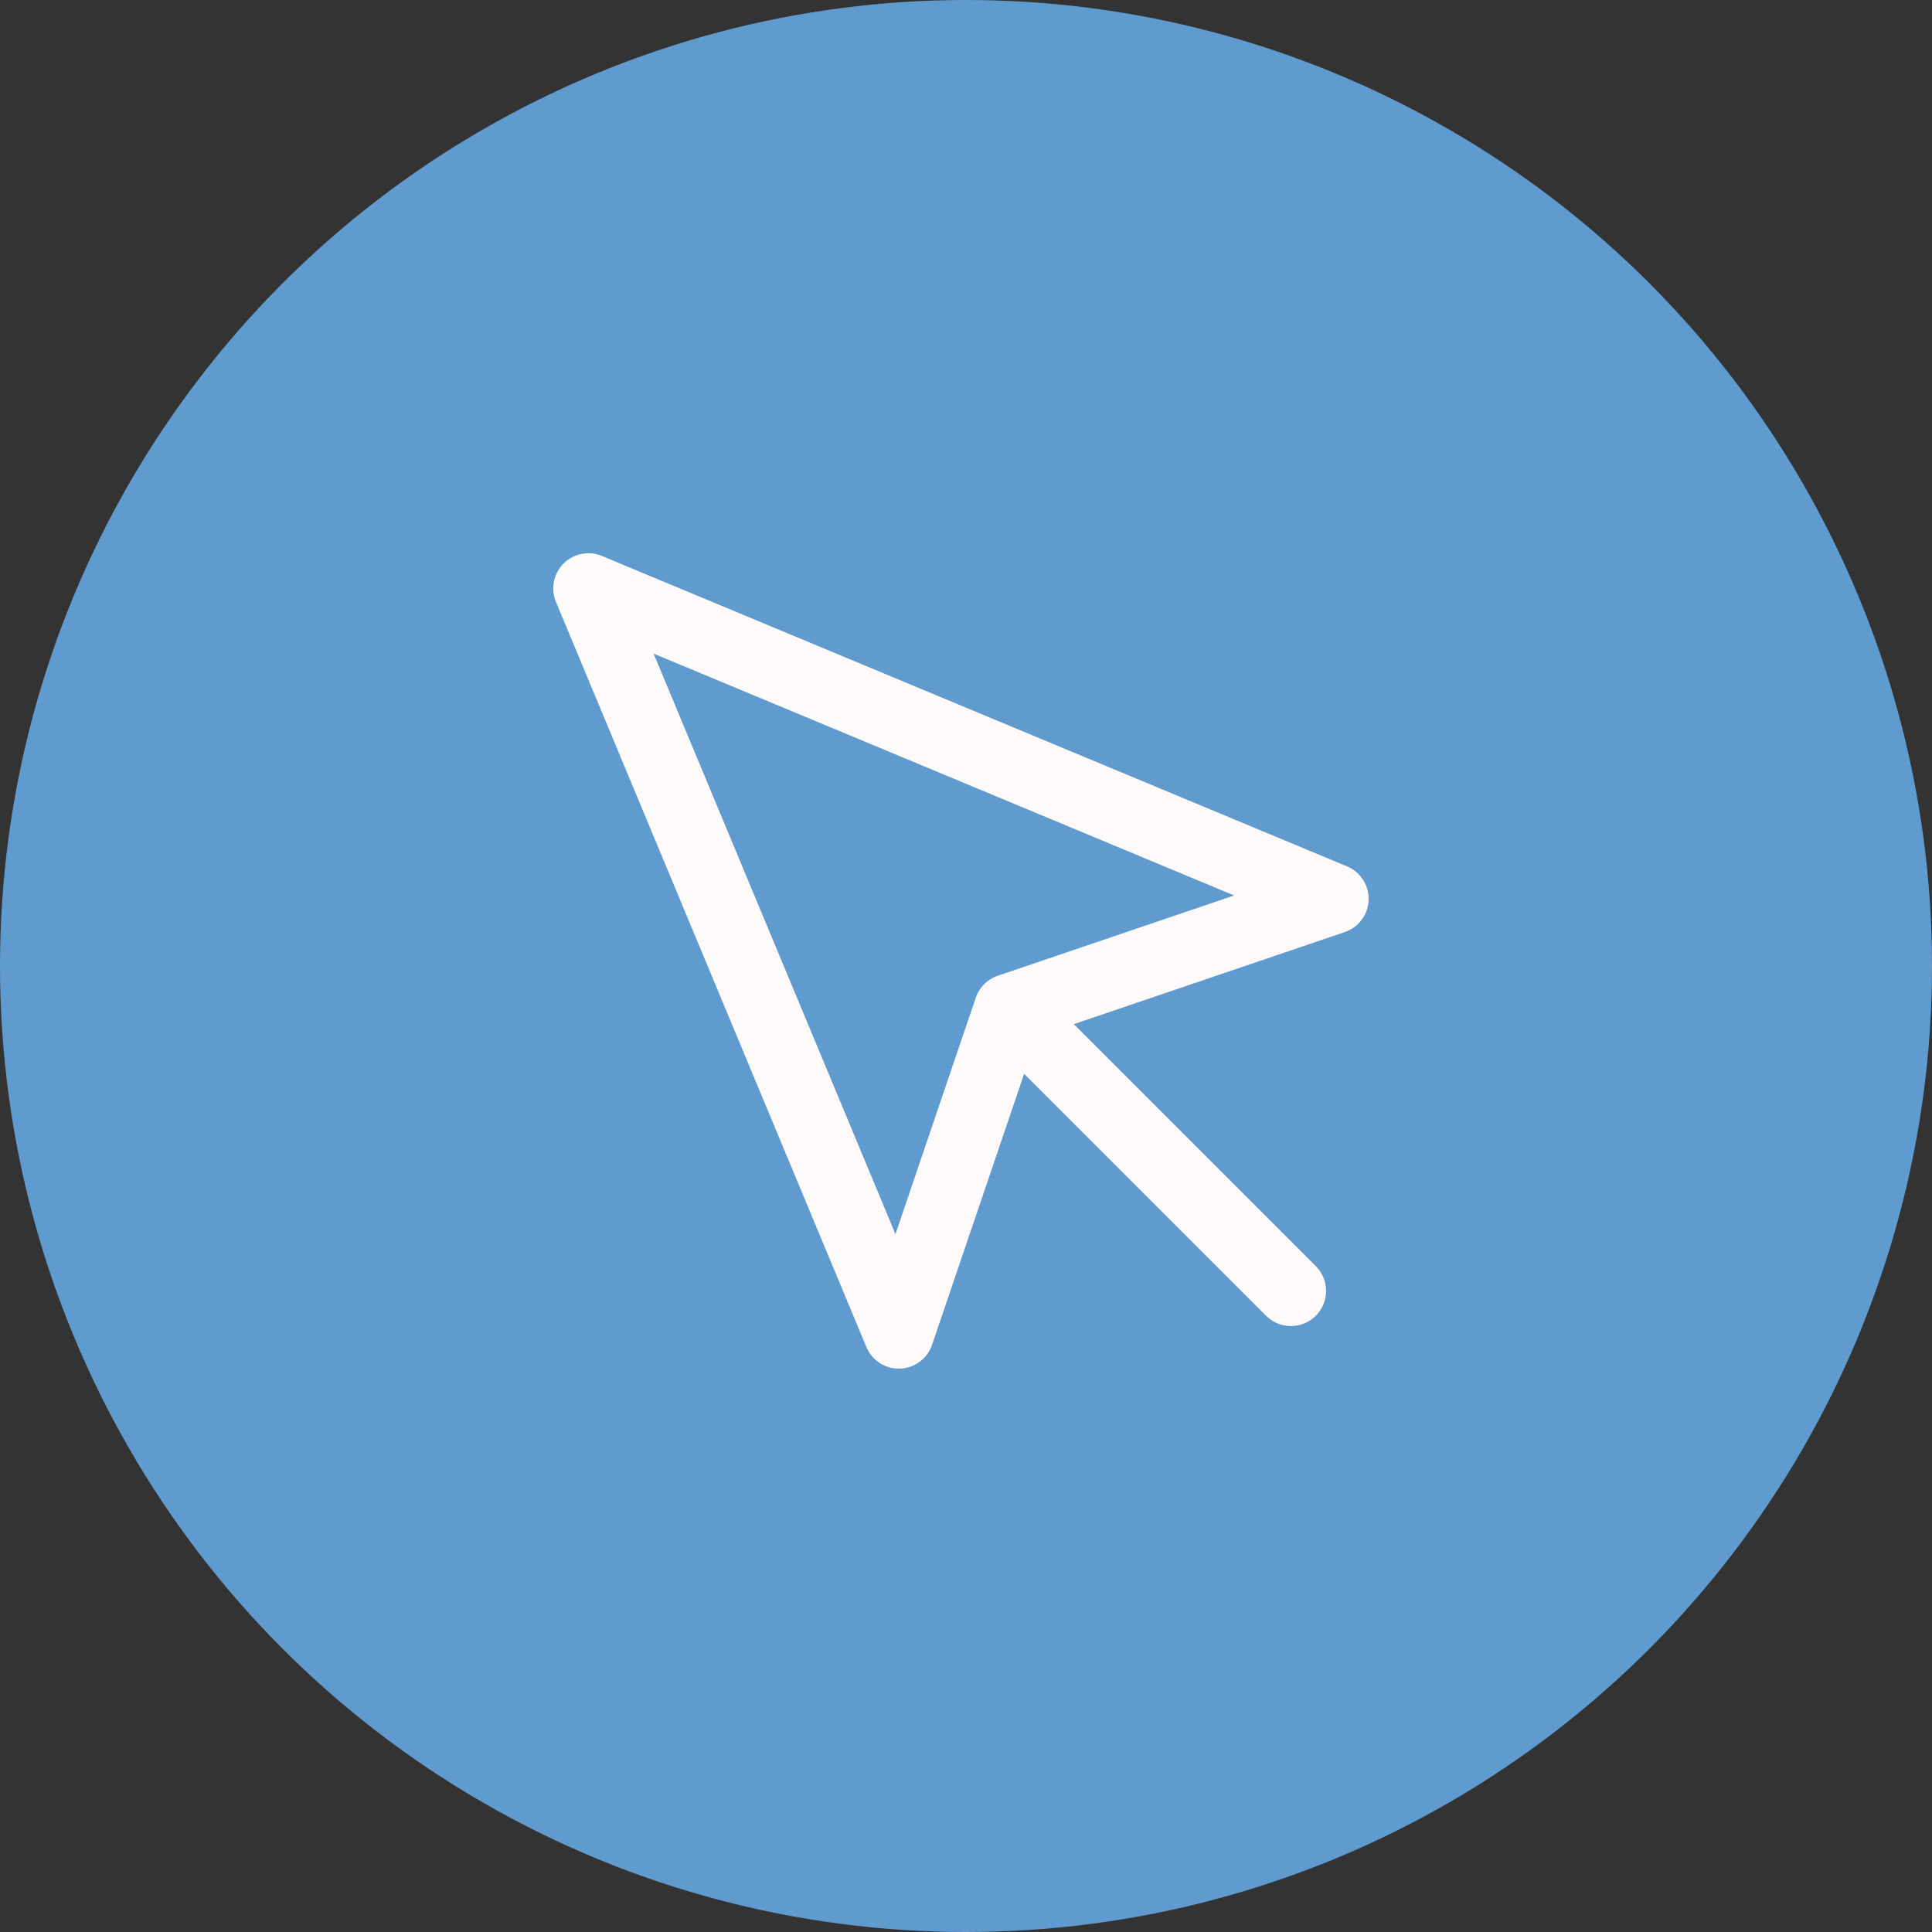 <svg width="55" height="55" viewBox="0 0 55 55" fill="none" xmlns="http://www.w3.org/2000/svg">
<rect x="0" y="0" width="55" height="55" fill="#333333" stroke="none"/>
<circle cx="27.5" cy="27.5" r="27.5" fill="#5F9BCE"/>
<path d="M16.75 16.75L25.587 37.962L28.725 28.725L37.962 25.587L16.75 16.75Z" stroke="#FFFAFA" stroke-width="2" stroke-linecap="round" stroke-linejoin="round"/>
<path d="M29.25 29.25L36.75 36.75" stroke="#FFFAFA" stroke-width="2" stroke-linecap="round" stroke-linejoin="round"/>
</svg>
